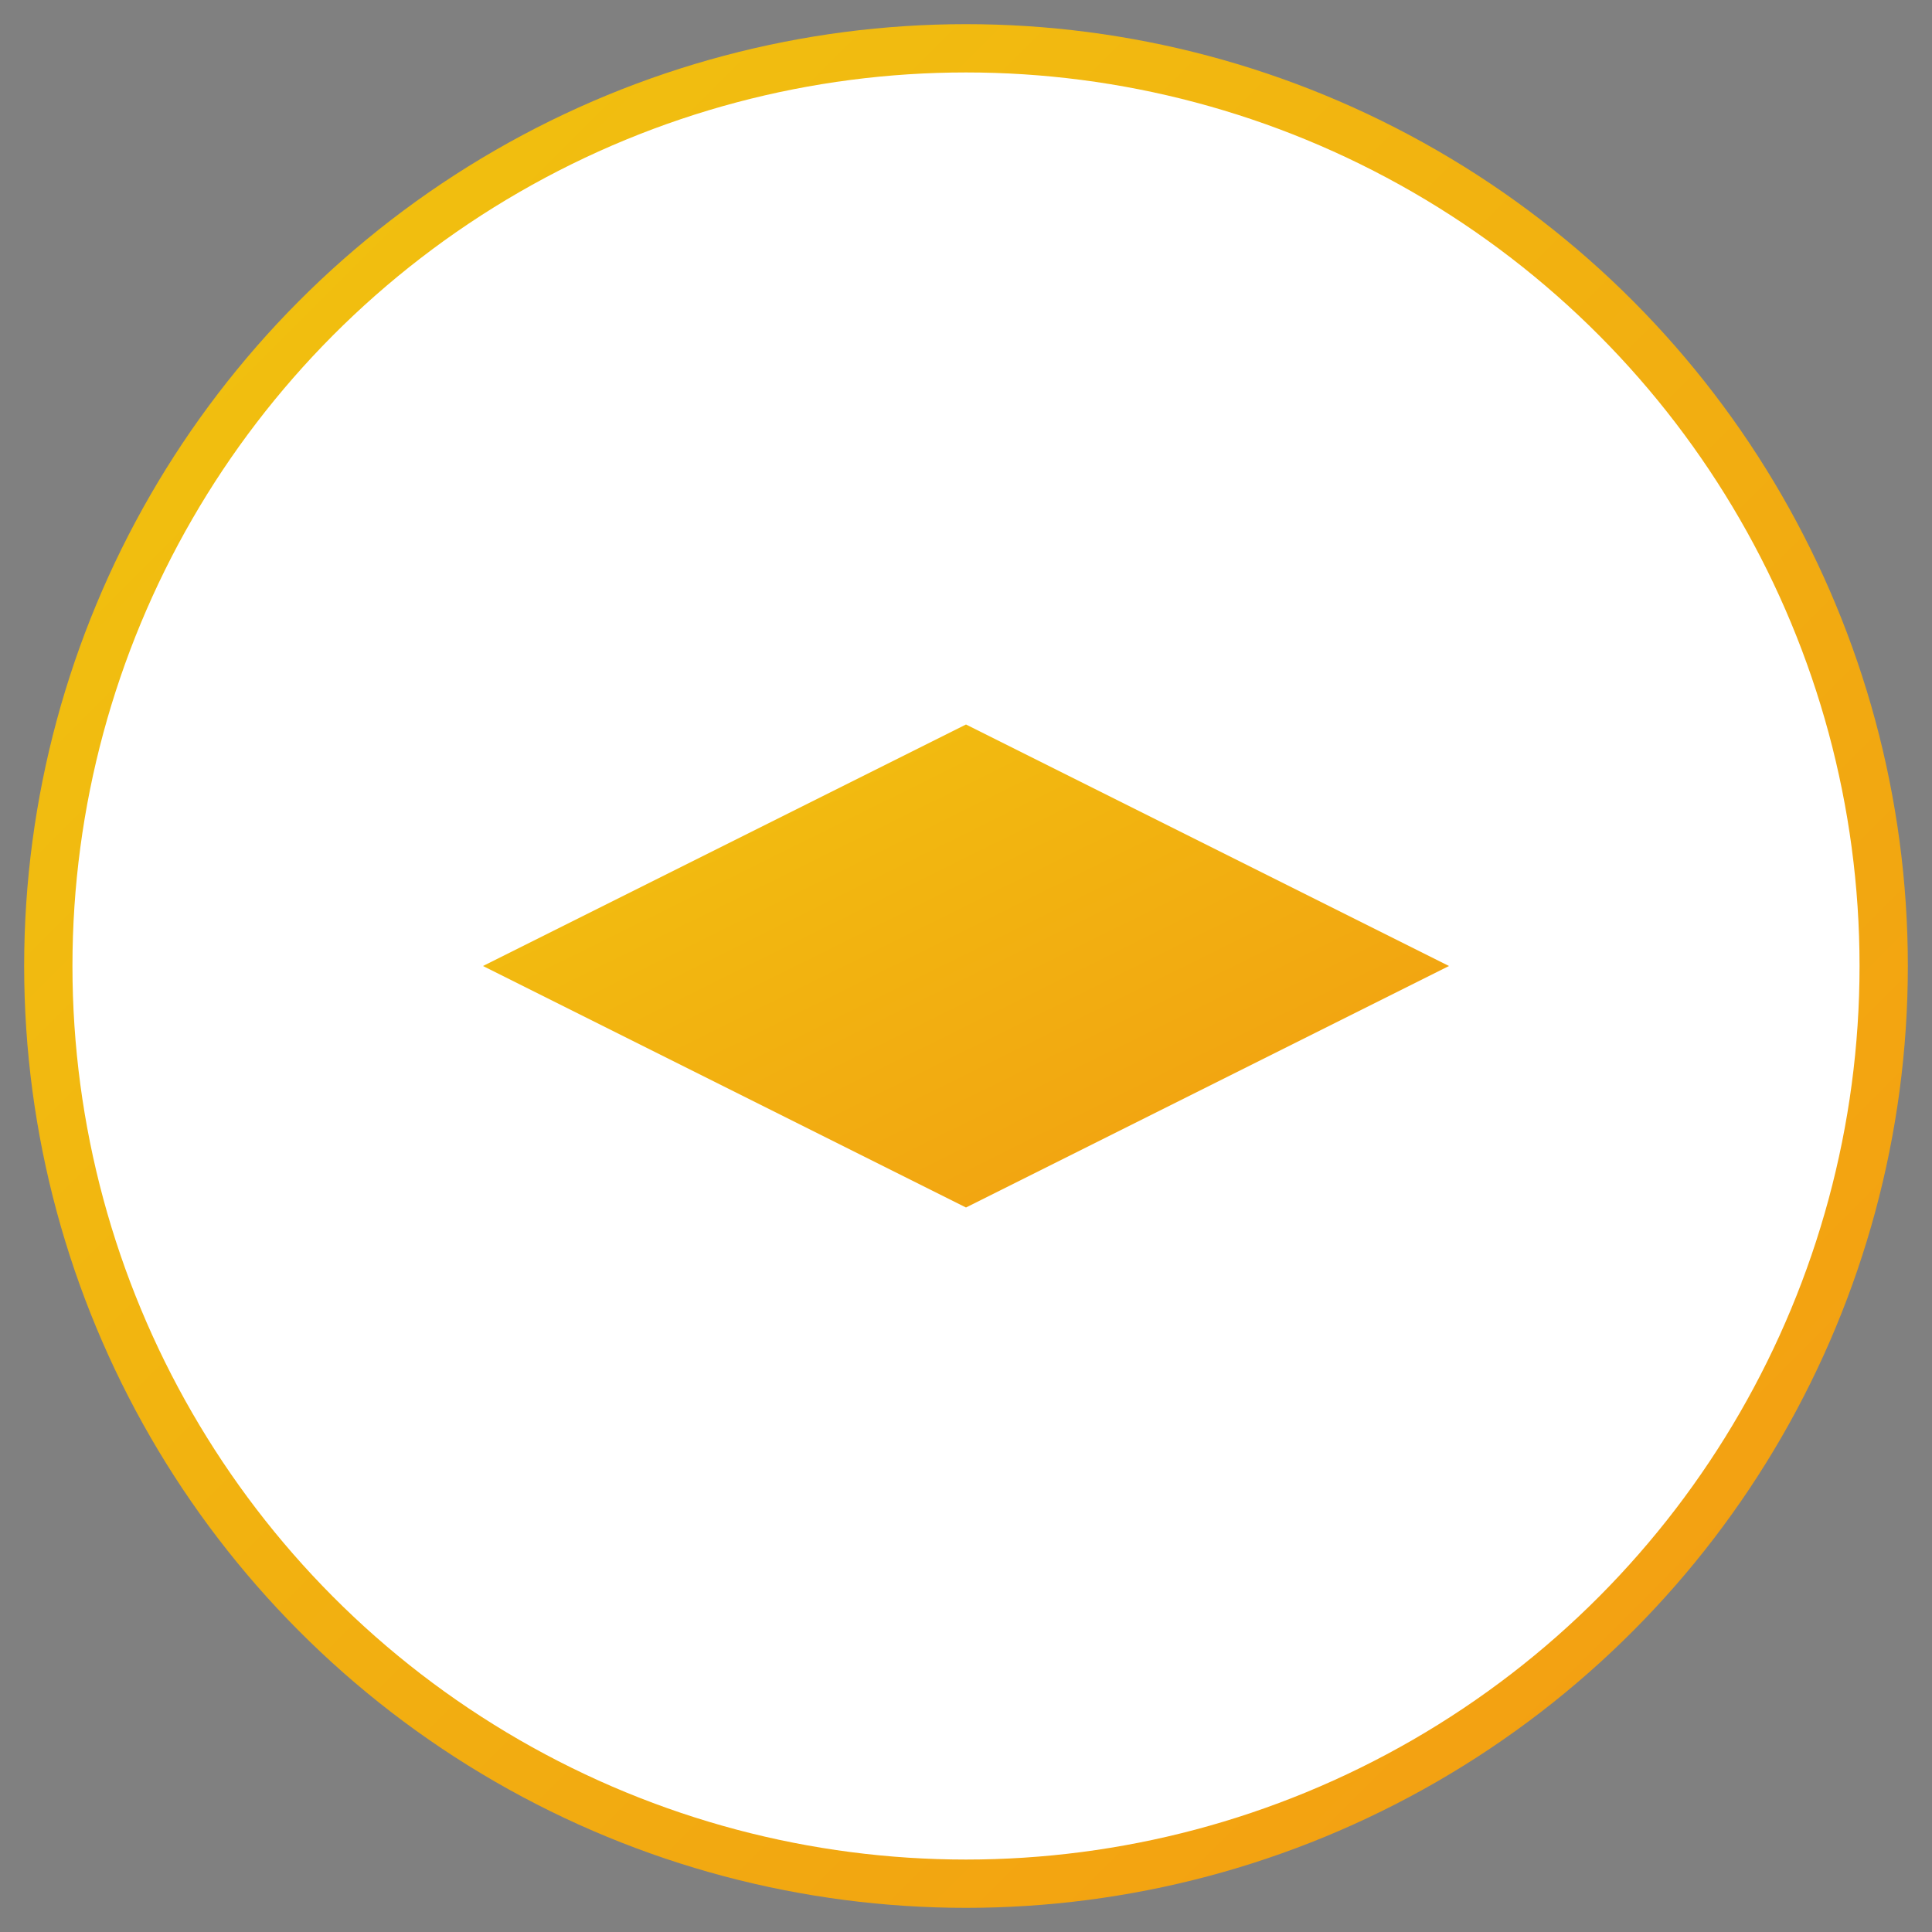 <svg width="80" height="80" viewBox="0 0 80 80" xmlns="http://www.w3.org/2000/svg">
  <rect x="0" y="0" width="80" height="80" fill="#808080" stroke="none"/>
  <defs>
    <linearGradient id="edu-logo-grad" x1="0%" y1="0%" x2="100%" y2="100%">
      <stop offset="0%" style="stop-color:#f1c40f"/>
      <stop offset="100%" style="stop-color:#f39c12"/>
    </linearGradient>
  </defs>
  <circle cx="40" cy="40" r="38" fill="white" stroke="url(#edu-logo-grad)" stroke-width="2"/>
  <!-- Graduation cap -->
  <path d="M20,40 L40,30 L60,40 L40,50 Z" fill="url(#edu-logo-grad)"/>
  <path d="M40,50 v15" stroke="url(#edu-logo-grad)" stroke-width="2"/>
  <path d="M35,65 h10" stroke="url(#edu-logo-grad)" stroke-width="2"/>
</svg> 